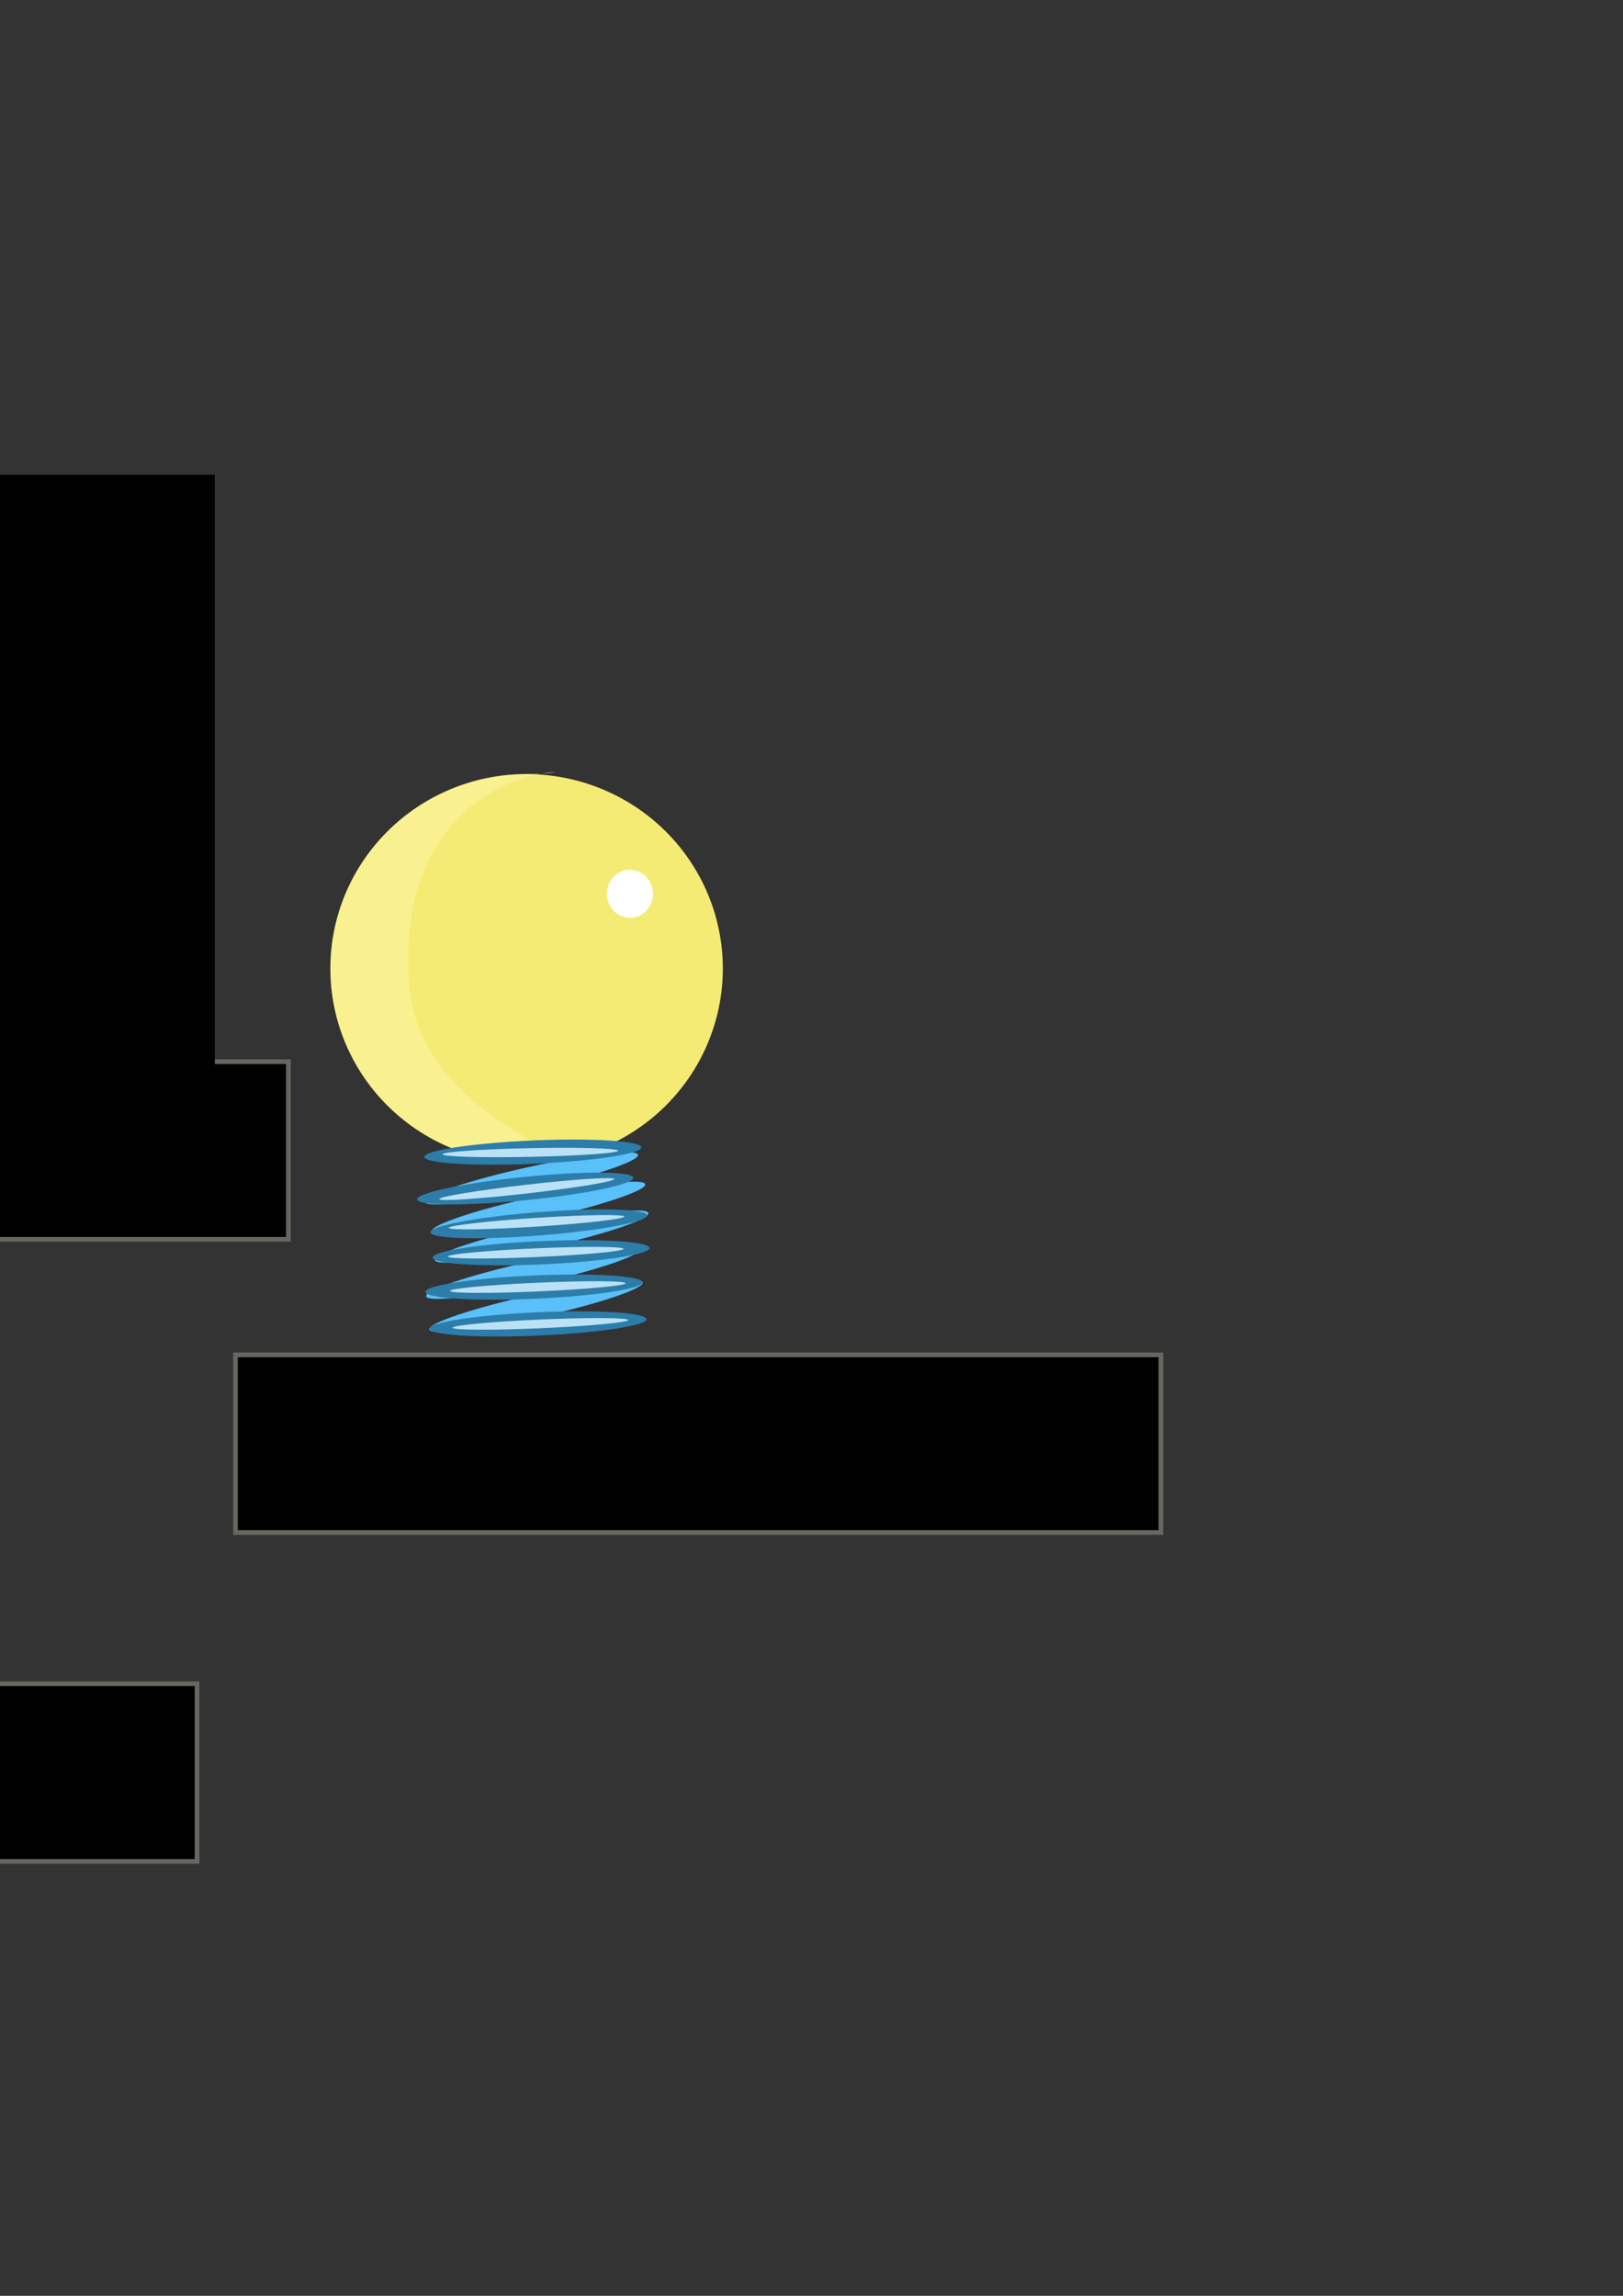 <?xml version="1.0" encoding="UTF-8" standalone="no"?>
<!-- Created with Inkscape (http://www.inkscape.org/) -->

<svg
   xmlns:dc="http://purl.org/dc/elements/1.1/"
   xmlns:cc="http://creativecommons.org/ns#"
   xmlns:rdf="http://www.w3.org/1999/02/22-rdf-syntax-ns#"
   xmlns:svg="http://www.w3.org/2000/svg"
   xmlns="http://www.w3.org/2000/svg"
   xmlns:sodipodi="http://sodipodi.sourceforge.net/DTD/sodipodi-0.dtd"
   xmlns:inkscape="http://www.inkscape.org/namespaces/inkscape"
   width="210mm"
   height="297mm"
   id="svg7127"
   version="1.1"
   inkscape:version="0.48.5 r10040"
   sodipodi:docname="Documento nuevo 13">
  <rect width="100%" height="100%" fill="#333333" stroke="none"/>
  <defs
     id="defs7129" />
  <sodipodi:namedview
     id="base"
     pagecolor="#ffffff"
     bordercolor="#666666"
     borderopacity="1.0"
     inkscape:pageopacity="0.0"
     inkscape:pageshadow="2"
     inkscape:zoom="0.7"
     inkscape:cx="102.4055"
     inkscape:cy="397.3824"
     inkscape:document-units="px"
     inkscape:current-layer="layer1"
     showgrid="false"
     inkscape:window-width="1574"
     inkscape:window-height="893"
     inkscape:window-x="66"
     inkscape:window-y="87"
     inkscape:window-maximized="0" />
  <g
     inkscape:label="Capa 1"
     inkscape:groupmode="layer"
     id="layer1">
    <path
       sodipodi:type="arc"
       style="color:#000000;fill:#f4eb74;fill-opacity:1;fill-rule:nonzero;stroke:none;stroke-width:5.935;marker:none;visibility:visible;display:inline;overflow:visible;enable-background:accumulate"
       id="path7135"
       sodipodi:cx="147.98735"
       sodipodi:cy="338.68942"
       sodipodi:rx="6.5659914"
       sodipodi:ry="7.5761442"
       d="m 154.553,338.689 a 6.566,7.576 0 1 1 -13.132,0 6.566,7.576 0 1 1 13.132,0 z"
       transform="matrix(14.615,0,0,12.546,-1905.303,-3775.63)" />
    <path
       style="color:#000000;fill:#fff9b1;fill-opacity:0.439;fill-rule:nonzero;stroke:none;stroke-width:5.935;marker:none;visibility:visible;display:inline;overflow:visible;enable-background:accumulate"
       d="m 200.01,480.151 c 4.804,74.246 110.579,88.348 57.579,88.348 -53,0 -95.964,-42.554 -95.964,-95.048 0,-52.493 42.965,-95.048 95.964,-95.048 53,0 -65.296,-17.536 -57.579,101.747 z"
       id="path7645"
       inkscape:connector-curvature="0"
       sodipodi:nodetypes="sssss" />
    <path
       sodipodi:type="arc"
       style="color:#000000;fill:#ffffff;fill-opacity:1;fill-rule:nonzero;stroke:none;stroke-width:5.935;marker:none;visibility:visible;display:inline;overflow:visible;enable-background:accumulate"
       id="path7648"
       sodipodi:cx="318.70312"
       sodipodi:cy="401.82394"
       sodipodi:rx="13.637059"
       sodipodi:ry="14.142136"
       d="m 332.34,401.824 a 13.637,14.142 0 1 1 -27.274,0 13.637,14.142 0 1 1 27.274,0 z"
       transform="matrix(0.826,0,0,0.829,44.798,103.908)" />
    <g
       transform="matrix(0.177,0,0,0.21,744.966,465.205)"
       style="stroke:none;display:inline"
       id="g3490"
       inkscape:export-filename="C:\gdx\seesawcircus\android\assets\premiomuelle.png"
       inkscape:export-xdpi="29.713543"
       inkscape:export-ydpi="29.713543">
      <path
         inkscape:export-ydpi="2.1321712"
         inkscape:export-xdpi="2.1321712"
         inkscape:export-filename="C:\gdx\seesawcircus\android\assets\muellep.png"
         transform="matrix(0.983,-0.182,0.068,0.366,-861.202,231.202)"
         d="m -1602.857,-134.781 c 0,40.238 -134.315,72.857 -300,72.857 -165.685,0 -300,-32.619 -300,-72.857 0,-40.238 134.315,-72.857 300,-72.857 165.685,0 300,32.619 300,72.857 z"
         sodipodi:ry="72.85714"
         sodipodi:rx="300"
         sodipodi:cy="-134.78067"
         sodipodi:cx="-1902.8572"
         id="path5995"
         style="fill:#59c0f9;fill-opacity:1;stroke:none"
         sodipodi:type="arc" />
      <path
         inkscape:export-ydpi="2.1321712"
         inkscape:export-xdpi="2.1321712"
         inkscape:export-filename="C:\gdx\seesawcircus\android\assets\muellep.png"
         sodipodi:type="arc"
         style="fill:#59c0f9;fill-opacity:1;stroke:none"
         id="path5997"
         sodipodi:cx="-1902.8572"
         sodipodi:cy="-134.78067"
         sodipodi:rx="300"
         sodipodi:ry="72.85714"
         d="m -1602.857,-134.781 c 0,40.238 -134.315,72.857 -300,72.857 -165.685,0 -300,-32.619 -300,-72.857 0,-40.238 134.315,-72.857 300,-72.857 165.685,0 300,32.619 300,72.857 z"
         transform="matrix(0.983,-0.182,0.068,0.366,-841.202,299.773)" />
      <path
         inkscape:export-ydpi="2.1321712"
         inkscape:export-xdpi="2.1321712"
         inkscape:export-filename="C:\gdx\seesawcircus\android\assets\muellep.png"
         transform="matrix(0.983,-0.182,0.068,0.366,-832.631,366.916)"
         d="m -1602.857,-134.781 c 0,40.238 -134.315,72.857 -300,72.857 -165.685,0 -300,-32.619 -300,-72.857 0,-40.238 134.315,-72.857 300,-72.857 165.685,0 300,32.619 300,72.857 z"
         sodipodi:ry="72.85714"
         sodipodi:rx="300"
         sodipodi:cy="-134.78067"
         sodipodi:cx="-1902.8572"
         id="path5999"
         style="fill:#59c0f9;fill-opacity:1;stroke:none"
         sodipodi:type="arc" />
      <path
         inkscape:export-ydpi="2.1321712"
         inkscape:export-xdpi="2.1321712"
         inkscape:export-filename="C:\gdx\seesawcircus\android\assets\muellep.png"
         sodipodi:type="arc"
         style="fill:#59c0f9;fill-opacity:1;stroke:none"
         id="path6001"
         sodipodi:cx="-1902.8572"
         sodipodi:cy="-134.78067"
         sodipodi:rx="300"
         sodipodi:ry="72.85714"
         d="m -1602.857,-134.781 c 0,40.238 -134.315,72.857 -300,72.857 -165.685,0 -300,-32.619 -300,-72.857 0,-40.238 134.315,-72.857 300,-72.857 165.685,0 300,32.619 300,72.857 z"
         transform="matrix(0.983,-0.182,0.068,0.366,-856.916,451.202)" />
      <path
         inkscape:export-ydpi="2.1321712"
         inkscape:export-xdpi="2.1321712"
         inkscape:export-filename="C:\gdx\seesawcircus\android\assets\muellep.png"
         transform="matrix(0.983,-0.182,0.068,0.366,-848.345,528.345)"
         d="m -1602.857,-134.781 c 0,40.238 -134.315,72.857 -300,72.857 -165.685,0 -300,-32.619 -300,-72.857 0,-40.238 134.315,-72.857 300,-72.857 165.685,0 300,32.619 300,72.857 z"
         sodipodi:ry="72.85714"
         sodipodi:rx="300"
         sodipodi:cy="-134.78067"
         sodipodi:cx="-1902.8572"
         id="path6003"
         style="fill:#59c0f9;fill-opacity:1;stroke:none"
         sodipodi:type="arc" />
      <path
         inkscape:export-ydpi="2.1321712"
         inkscape:export-xdpi="2.1321712"
         inkscape:export-filename="C:\gdx\seesawcircus\android\assets\muellep.png"
         sodipodi:type="arc"
         style="opacity:0;fill:#2b48ed;fill-opacity:1;stroke:none"
         id="path6005"
         sodipodi:cx="-1902.8572"
         sodipodi:cy="-134.78067"
         sodipodi:rx="300"
         sodipodi:ry="72.85714"
         d="m -1602.857,-134.781 c 0,40.238 -134.315,72.857 -300,72.857 -165.685,0 -300,-32.619 -300,-72.857 0,-40.238 134.315,-72.857 300,-72.857 165.685,0 300,32.619 300,72.857 z"
         transform="matrix(0.998,-0.068,0.025,0.372,-849.543,474.933)" />
      <path
         inkscape:export-ydpi="2.1321712"
         inkscape:export-xdpi="2.1321712"
         inkscape:export-filename="C:\gdx\seesawcircus\android\assets\muellep.png"
         transform="matrix(0.996,-0.084,0.031,0.371,-858.245,442.152)"
         d="m -1602.857,-134.781 c 0,40.238 -134.315,72.857 -300,72.857 -165.685,0 -300,-32.619 -300,-72.857 0,-40.238 134.315,-72.857 300,-72.857 165.685,0 300,32.619 300,72.857 z"
         sodipodi:ry="72.85714"
         sodipodi:rx="300"
         sodipodi:cy="-134.78067"
         sodipodi:cx="-1902.8572"
         id="path6521"
         style="fill:#2c7daa;fill-opacity:1;stroke:none"
         sodipodi:type="arc" />
      <path
         inkscape:export-ydpi="2.1321712"
         inkscape:export-xdpi="2.1321712"
         inkscape:export-filename="C:\gdx\seesawcircus\android\assets\muellep.png"
         sodipodi:type="arc"
         style="fill:#2c7daa;fill-opacity:1;stroke:none"
         id="path6523"
         sodipodi:cx="-1902.8572"
         sodipodi:cy="-134.78067"
         sodipodi:rx="300"
         sodipodi:ry="72.85714"
         d="m -1602.857,-134.781 c 0,40.238 -134.315,72.857 -300,72.857 -165.685,0 -300,-32.619 -300,-72.857 0,-40.238 134.315,-72.857 300,-72.857 165.685,0 300,32.619 300,72.857 z"
         transform="matrix(0.998,-0.066,0.025,0.372,-817.962,558.712)" />
      <path
         inkscape:export-ydpi="2.1321712"
         inkscape:export-xdpi="2.1321712"
         inkscape:export-filename="C:\gdx\seesawcircus\android\assets\muellep.png"
         transform="matrix(0.999,-0.037,0.014,0.372,-810.883,681.25)"
         d="m -1602.857,-134.781 c 0,40.238 -134.315,72.857 -300,72.857 -165.685,0 -300,-32.619 -300,-72.857 0,-40.238 134.315,-72.857 300,-72.857 165.685,0 300,32.619 300,72.857 z"
         sodipodi:ry="72.85714"
         sodipodi:rx="300"
         sodipodi:cy="-134.78067"
         sodipodi:cx="-1902.8572"
         id="path6525"
         style="fill:#2c7daa;fill-opacity:1;stroke:none"
         sodipodi:type="arc" />
      <path
         inkscape:export-ydpi="2.1321712"
         inkscape:export-xdpi="2.1321712"
         inkscape:export-filename="C:\gdx\seesawcircus\android\assets\muellep.png"
         sodipodi:type="arc"
         style="fill:#2c7daa;fill-opacity:1;stroke:none"
         id="path6527"
         sodipodi:cx="-1902.8572"
         sodipodi:cy="-134.78067"
         sodipodi:rx="300"
         sodipodi:ry="72.85714"
         d="m -1602.857,-134.781 c 0,40.238 -134.315,72.857 -300,72.857 -165.685,0 -300,-32.619 -300,-72.857 0,-40.238 134.315,-72.857 300,-72.857 165.685,0 300,32.619 300,72.857 z"
         transform="matrix(0.999,-0.037,0.014,0.372,-830.883,761.25)" />
      <path
         inkscape:export-ydpi="2.1321712"
         inkscape:export-xdpi="2.1321712"
         inkscape:export-filename="C:\gdx\seesawcircus\android\assets\muellep.png"
         transform="matrix(0.999,-0.037,0.014,0.372,-819.455,846.964)"
         d="m -1602.857,-134.781 c 0,40.238 -134.315,72.857 -300,72.857 -165.685,0 -300,-32.619 -300,-72.857 0,-40.238 134.315,-72.857 300,-72.857 165.685,0 300,32.619 300,72.857 z"
         sodipodi:ry="72.85714"
         sodipodi:rx="300"
         sodipodi:cy="-134.78067"
         sodipodi:cx="-1902.8572"
         id="path6529"
         style="fill:#2c7daa;fill-opacity:1;stroke:none"
         sodipodi:type="arc" />
      <path
         inkscape:export-ydpi="2.1321712"
         inkscape:export-xdpi="2.1321712"
         inkscape:export-filename="C:\gdx\seesawcircus\android\assets\muellep.png"
         sodipodi:type="arc"
         style="fill:#2c7daa;fill-opacity:1;stroke:none"
         id="path6531"
         sodipodi:cx="-1902.8572"
         sodipodi:cy="-134.78067"
         sodipodi:rx="300"
         sodipodi:ry="72.85714"
         d="m -1602.857,-134.781 c 0,40.238 -134.315,72.857 -300,72.857 -165.685,0 -300,-32.619 -300,-72.857 0,-40.238 134.315,-72.857 300,-72.857 165.685,0 300,32.619 300,72.857 z"
         transform="matrix(0.999,-0.037,0.014,0.372,-833.74,446.964)" />
      <path
         inkscape:export-ydpi="2.1321712"
         inkscape:export-xdpi="2.1321712"
         inkscape:export-filename="C:\gdx\seesawcircus\android\assets\muellep.png"
         transform="matrix(0.809,-0.014,0.011,0.139,-1202.595,460.191)"
         d="m -1602.857,-134.781 c 0,40.238 -134.315,72.857 -300,72.857 -165.685,0 -300,-32.619 -300,-72.857 0,-40.238 134.315,-72.857 300,-72.857 165.685,0 300,32.619 300,72.857 z"
         sodipodi:ry="72.85714"
         sodipodi:rx="300"
         sodipodi:cy="-134.78067"
         sodipodi:cx="-1902.8572"
         id="path6533"
         style="fill:#bbe1f6;fill-opacity:1;stroke:none"
         sodipodi:type="arc" />
      <path
         inkscape:export-ydpi="2.1321712"
         inkscape:export-xdpi="2.1321712"
         inkscape:export-filename="C:\gdx\seesawcircus\android\assets\muellep.png"
         sodipodi:type="arc"
         style="fill:#bbe1f6;fill-opacity:1;stroke:none"
         id="path6535"
         sodipodi:cx="-1902.8572"
         sodipodi:cy="-134.78067"
         sodipodi:rx="300"
         sodipodi:ry="72.85714"
         d="m -1602.857,-134.781 c 0,40.238 -134.315,72.857 -300,72.857 -165.685,0 -300,-32.619 -300,-72.857 0,-40.238 134.315,-72.857 300,-72.857 165.685,0 300,32.619 300,72.857 z"
         transform="matrix(0.806,-0.078,0.022,0.138,-1216.669,423.419)" />
      <path
         inkscape:export-ydpi="2.1321712"
         inkscape:export-xdpi="2.1321712"
         inkscape:export-filename="C:\gdx\seesawcircus\android\assets\muellep.png"
         transform="matrix(0.808,-0.044,0.016,0.139,-1186.823,565.459)"
         d="m -1602.857,-134.781 c 0,40.238 -134.315,72.857 -300,72.857 -165.685,0 -300,-32.619 -300,-72.857 0,-40.238 134.315,-72.857 300,-72.857 165.685,0 300,32.619 300,72.857 z"
         sodipodi:ry="72.85714"
         sodipodi:rx="300"
         sodipodi:cy="-134.78067"
         sodipodi:cx="-1902.8572"
         id="path6537"
         style="fill:#bbe1f6;fill-opacity:1;stroke:none"
         sodipodi:type="arc" />
      <path
         inkscape:export-ydpi="2.1321712"
         inkscape:export-xdpi="2.1321712"
         inkscape:export-filename="C:\gdx\seesawcircus\android\assets\muellep.png"
         sodipodi:type="arc"
         style="fill:#bbe1f6;fill-opacity:1;stroke:none"
         id="path6539"
         sodipodi:cx="-1902.8572"
         sodipodi:cy="-134.78067"
         sodipodi:rx="300"
         sodipodi:ry="72.85714"
         d="m -1602.857,-134.781 c 0,40.238 -134.315,72.857 -300,72.857 -165.685,0 -300,-32.619 -300,-72.857 0,-40.238 134.315,-72.857 300,-72.857 165.685,0 300,32.619 300,72.857 z"
         transform="matrix(0.809,-0.03,0.014,0.139,-1187.326,663.052)" />
      <path
         inkscape:export-ydpi="2.1321712"
         inkscape:export-xdpi="2.1321712"
         inkscape:export-filename="C:\gdx\seesawcircus\android\assets\muellep.png"
         transform="matrix(0.809,-0.03,0.014,0.139,-1181.612,743.052)"
         d="m -1602.857,-134.781 c 0,40.238 -134.315,72.857 -300,72.857 -165.685,0 -300,-32.619 -300,-72.857 0,-40.238 134.315,-72.857 300,-72.857 165.685,0 300,32.619 300,72.857 z"
         sodipodi:ry="72.85714"
         sodipodi:rx="300"
         sodipodi:cy="-134.78067"
         sodipodi:cx="-1902.8572"
         id="path6541"
         style="fill:#bbe1f6;fill-opacity:1;stroke:none"
         sodipodi:type="arc" />
      <path
         inkscape:export-ydpi="2.1321712"
         inkscape:export-xdpi="2.1321712"
         inkscape:export-filename="C:\gdx\seesawcircus\android\assets\muellep.png"
         sodipodi:type="arc"
         style="fill:#bbe1f6;fill-opacity:1;stroke:none"
         id="path6543"
         sodipodi:cx="-1902.8572"
         sodipodi:cy="-134.78067"
         sodipodi:rx="300"
         sodipodi:ry="72.85714"
         d="m -1602.857,-134.781 c 0,40.238 -134.315,72.857 -300,72.857 -165.685,0 -300,-32.619 -300,-72.857 0,-40.238 134.315,-72.857 300,-72.857 165.685,0 300,32.619 300,72.857 z"
         transform="matrix(0.809,-0.03,0.014,0.139,-1174.469,828.767)" />
    </g>
    <path
       sodipodi:type="arc"
       style="color:#000000;fill:#d09652;fill-opacity:1;fill-rule:nonzero;stroke:none;stroke-width:5.935;marker:none;visibility:visible;display:inline;overflow:visible;enable-background:accumulate"
       id="path7135-1"
       sodipodi:cx="147.98735"
       sodipodi:cy="338.68942"
       sodipodi:rx="6.5659914"
       sodipodi:ry="7.5761442"
       d="m 154.553,338.689 a 6.566,7.576 0 1 1 -13.132,0 6.566,7.576 0 1 1 13.132,0 z"
       transform="matrix(14.615,0,0,12.546,-2395.227,-3853.318)"
       inkscape:export-filename="C:\gdx\seesawcircus\android\assets\creditsart.png"
       inkscape:export-xdpi="59"
       inkscape:export-ydpi="59" />
    <path
       sodipodi:type="arc"
       style="color:#000000;fill:#d09652;fill-opacity:1;fill-rule:nonzero;stroke:none;stroke-width:5.935;marker:none;visibility:visible;display:inline;overflow:visible;enable-background:accumulate"
       id="path7135-15"
       sodipodi:cx="147.98735"
       sodipodi:cy="338.68942"
       sodipodi:rx="6.5659914"
       sodipodi:ry="7.5761442"
       d="m 154.553,338.689 a 6.566,7.576 0 1 1 -13.132,0 6.566,7.576 0 1 1 13.132,0 z"
       transform="matrix(14.615,0,0,12.546,-2299.263,-3876.552)"
       inkscape:export-filename="C:\gdx\seesawcircus\android\assets\creditsart.png"
       inkscape:export-xdpi="59"
       inkscape:export-ydpi="59" />
    <path
       sodipodi:type="arc"
       style="color:#000000;fill:#d09652;fill-opacity:1;fill-rule:nonzero;stroke:none;stroke-width:5.935;marker:none;visibility:visible;display:inline;overflow:visible;enable-background:accumulate"
       id="path7135-2"
       sodipodi:cx="147.98735"
       sodipodi:cy="338.68942"
       sodipodi:rx="6.5659914"
       sodipodi:ry="7.5761442"
       d="m 154.553,338.689 a 6.566,7.576 0 1 1 -13.132,0 6.566,7.576 0 1 1 13.132,0 z"
       transform="matrix(14.615,0,0,12.546,-2302.293,-3839.176)"
       inkscape:export-filename="C:\gdx\seesawcircus\android\assets\creditsart.png"
       inkscape:export-xdpi="59"
       inkscape:export-ydpi="59" />
    <path
       sodipodi:type="arc"
       style="color:#000000;fill:#d09652;fill-opacity:1;fill-rule:nonzero;stroke:none;stroke-width:5.935;marker:none;visibility:visible;display:inline;overflow:visible;enable-background:accumulate"
       id="path7135-7"
       sodipodi:cx="147.98735"
       sodipodi:cy="338.68942"
       sodipodi:rx="6.5659914"
       sodipodi:ry="7.5761442"
       d="m 154.553,338.689 a 6.566,7.576 0 1 1 -13.132,0 6.566,7.576 0 1 1 13.132,0 z"
       transform="matrix(14.615,0,0,12.546,-2241.684,-3841.197)"
       inkscape:export-filename="C:\gdx\seesawcircus\android\assets\creditsart.png"
       inkscape:export-xdpi="59"
       inkscape:export-ydpi="59" />
    <path
       sodipodi:type="arc"
       style="color:#000000;fill:#d09652;fill-opacity:1;fill-rule:nonzero;stroke:none;stroke-width:5.935;marker:none;visibility:visible;display:inline;overflow:visible;enable-background:accumulate"
       id="path7135-6"
       sodipodi:cx="147.98735"
       sodipodi:cy="338.68942"
       sodipodi:rx="6.5659914"
       sodipodi:ry="7.5761442"
       d="m 154.553,338.689 a 6.566,7.576 0 1 1 -13.132,0 6.566,7.576 0 1 1 13.132,0 z"
       transform="matrix(14.615,0,0,12.546,-2335.628,-3838.166)"
       inkscape:export-filename="C:\gdx\seesawcircus\android\assets\creditsart.png"
       inkscape:export-xdpi="59"
       inkscape:export-ydpi="59" />
    <path
       sodipodi:type="arc"
       style="color:#000000;fill:#ff0000;fill-opacity:1;fill-rule:nonzero;stroke:none;stroke-width:5.935;marker:none;visibility:visible;display:inline;overflow:visible;enable-background:accumulate"
       id="path7135-14"
       sodipodi:cx="147.98735"
       sodipodi:cy="338.68942"
       sodipodi:rx="6.5659914"
       sodipodi:ry="7.5761442"
       d="m 154.553,338.689 a 6.566,7.576 0 1 1 -13.132,0 6.566,7.576 0 1 1 13.132,0 z"
       transform="matrix(4.286,0,0,3.679,-910.903,-880.072)"
       inkscape:export-filename="C:\gdx\seesawcircus\android\assets\creditsart.png"
       inkscape:export-xdpi="59"
       inkscape:export-ydpi="59" />
    <path
       transform="matrix(4.286,0,0,3.679,-843.223,-903.305)"
       d="m 154.553,338.689 a 6.566,7.576 0 1 1 -13.132,0 6.566,7.576 0 1 1 13.132,0 z"
       sodipodi:ry="7.5761442"
       sodipodi:rx="6.5659914"
       sodipodi:cy="338.68942"
       sodipodi:cx="147.98735"
       id="path8160"
       style="color:#000000;fill:#0040ff;fill-opacity:1;fill-rule:nonzero;stroke:none;stroke-width:5.935;marker:none;visibility:visible;display:inline;overflow:visible;enable-background:accumulate"
       sodipodi:type="arc"
       inkscape:export-filename="C:\gdx\seesawcircus\android\assets\creditsart.png"
       inkscape:export-xdpi="59"
       inkscape:export-ydpi="59" />
    <path
       sodipodi:type="arc"
       style="color:#000000;fill:#2bff00;fill-opacity:1;fill-rule:nonzero;stroke:none;stroke-width:5.935;marker:none;visibility:visible;display:inline;overflow:visible;enable-background:accumulate"
       id="path8162"
       sodipodi:cx="147.98735"
       sodipodi:cy="338.68942"
       sodipodi:rx="6.5659914"
       sodipodi:ry="7.5761442"
       d="m 154.553,338.689 a 6.566,7.576 0 1 1 -13.132,0 6.566,7.576 0 1 1 13.132,0 z"
       transform="matrix(4.286,0,0,3.679,-768.471,-924.518)"
       inkscape:export-filename="C:\gdx\seesawcircus\android\assets\creditsart.png"
       inkscape:export-xdpi="59"
       inkscape:export-ydpi="59" />
    <path
       transform="matrix(4.286,0,0,3.679,-692.71,-891.183)"
       d="m 154.553,338.689 a 6.566,7.576 0 1 1 -13.132,0 6.566,7.576 0 1 1 13.132,0 z"
       sodipodi:ry="7.5761442"
       sodipodi:rx="6.5659914"
       sodipodi:cy="338.68942"
       sodipodi:cx="147.98735"
       id="path8164"
       style="color:#000000;fill:#fdff00;fill-opacity:1;fill-rule:nonzero;stroke:none;stroke-width:5.935;marker:none;visibility:visible;display:inline;overflow:visible;enable-background:accumulate"
       sodipodi:type="arc"
       inkscape:export-filename="C:\gdx\seesawcircus\android\assets\creditsart.png"
       inkscape:export-xdpi="59"
       inkscape:export-ydpi="59" />
    <path
       sodipodi:type="arc"
       style="color:#000000;fill:#5a3456;fill-opacity:1;fill-rule:nonzero;stroke:none;stroke-width:5.935;marker:none;visibility:visible;display:inline;overflow:visible;enable-background:accumulate"
       id="path8166"
       sodipodi:cx="147.98735"
       sodipodi:cy="338.68942"
       sodipodi:rx="6.5659914"
       sodipodi:ry="7.5761442"
       d="m 154.553,338.689 a 6.566,7.576 0 1 1 -13.132,0 6.566,7.576 0 1 1 13.132,0 z"
       transform="matrix(4.286,0,0,3.679,-664.426,-824.513)"
       inkscape:export-filename="C:\gdx\seesawcircus\android\assets\creditsart.png"
       inkscape:export-xdpi="59"
       inkscape:export-ydpi="59" />
    <path
       sodipodi:nodetypes="sssss"
       inkscape:connector-curvature="0"
       id="path8178"
       d="m -25.254,484.151 c 0,19.857 -94.482,22.822 -147.482,22.822 -53,0 -147.482,-53.473 -147.482,-73.329 0,-19.857 46.005,-46.046 77.782,-3.629 28.756,38.386 217.183,34.28 217.183,54.137 z"
       style="color:#000000;fill:#5e073a;fill-opacity:0.348;fill-rule:nonzero;stroke:none;stroke-width:5.935;marker:none;visibility:visible;display:inline;overflow:visible;enable-background:accumulate"
       inkscape:export-filename="C:\gdx\seesawcircus\android\assets\creditsart.png"
       inkscape:export-xdpi="59"
       inkscape:export-ydpi="59" />
    <path
       sodipodi:nodetypes="sssssssss"
       inkscape:connector-curvature="0"
       id="rect8187"
       d="m 28.178,399.832 32.664,-16.877 c 5.625,-2.906 12.405,1.649 14.199,7.721 l 0.216,0.731 c 1.794,6.072 -1.403,13.78 -7.721,14.199 l -39.092,2.591 c -6.318,0.419 -3.638,-7.303 -5.628,-1.292 l -2.359,7.126 c -1.99,6.011 2.096,-11.293 7.721,-14.199 z"
       style="color:#000000;fill:#000000;fill-opacity:1;fill-rule:nonzero;stroke:#22220c;stroke-width:2.3;stroke-linecap:round;stroke-linejoin:round;stroke-miterlimit:4;stroke-opacity:1;stroke-dashoffset:0;marker:none;visibility:visible;display:inline;overflow:visible;enable-background:accumulate"
       inkscape:export-filename="C:\gdx\seesawcircus\android\assets\creditsart.png"
       inkscape:export-xdpi="59"
       inkscape:export-ydpi="59" />
    <path
       transform="matrix(0.934,-0.233,0.357,0.61,-189.565,117.009)"
       d="m 63.64,488.697 a 199.505,22.223 0 1 1 -399.01,0 199.505,22.223 0 1 1 399.01,0 z"
       sodipodi:ry="22.223356"
       sodipodi:rx="199.50513"
       sodipodi:cy="488.69705"
       sodipodi:cx="-135.86552"
       id="path8168"
       style="color:#000000;fill:#5b2a10;fill-opacity:1;fill-rule:nonzero;stroke:#22220c;stroke-width:2.846;stroke-linecap:round;stroke-linejoin:round;stroke-miterlimit:4;stroke-opacity:1;stroke-dasharray:none;stroke-dashoffset:0;marker:none;visibility:visible;display:inline;overflow:visible;enable-background:accumulate"
       sodipodi:type="arc"
       inkscape:export-filename="C:\gdx\seesawcircus\android\assets\creditsart.png"
       inkscape:export-xdpi="59"
       inkscape:export-ydpi="59" />
    <path
       style="color:#000000;fill:#fef059;fill-opacity:0.348;fill-rule:nonzero;stroke:none;stroke-width:5.935;marker:none;visibility:visible;display:inline;overflow:visible;enable-background:accumulate"
       d="m -204.051,314.909 c 0,-19.857 25.726,-15.751 -27.274,-15.751 -53,0 -78.792,38.32 -78.792,58.177 0,19.857 50.046,14.732 81.822,-27.686 28.756,-38.386 24.244,5.116 24.244,-14.741 z"
       id="path8181"
       inkscape:connector-curvature="0"
       sodipodi:nodetypes="sssss"
       inkscape:export-filename="C:\gdx\seesawcircus\android\assets\creditsart.png"
       inkscape:export-xdpi="59"
       inkscape:export-ydpi="59" />
    <path
       d="m 42.857,403.434 a 8.214,8.214 0 1 1 -16.429,0 8.214,8.214 0 1 1 16.429,0 z"
       sodipodi:ry="8.2142859"
       sodipodi:rx="8.2142859"
       sodipodi:cy="403.43362"
       sodipodi:cx="34.642857"
       id="path8190"
       style="color:#000000;fill:#cf811c;fill-opacity:1;fill-rule:nonzero;stroke:none;stroke-width:2.3;marker:none;visibility:visible;display:inline;overflow:visible;enable-background:accumulate"
       sodipodi:type="arc"
       inkscape:export-filename="C:\gdx\seesawcircus\android\assets\creditsart.png"
       inkscape:export-xdpi="59"
       inkscape:export-ydpi="59" />
    <flowRoot
       xml:space="preserve"
       id="flowRoot8099"
       style="font-size:40px;font-style:normal;font-weight:normal;line-height:125%;letter-spacing:0px;word-spacing:0px;fill:#000000;fill-opacity:1;stroke:#676761;font-family:Sans;stroke-width:2.3;stroke-miterlimit:4;stroke-dasharray:none;stroke-opacity:1"
       transform="translate(64.65,0)"
       inkscape:export-filename="C:\gdx\seesawcircus\android\assets\creditsidea.png"
       inkscape:export-xdpi="59.34367"
       inkscape:export-ydpi="59.34367"><flowRegion
         id="flowRegion8101"><rect
           id="rect8103"
           width="452.548"
           height="86.873"
           x="50.508"
           y="662.443"
           style="stroke-width:2.3;stroke-miterlimit:4;stroke-dasharray:none;stroke:#676761;stroke-opacity:1" /></flowRegion><flowPara
         id="flowPara8105"
         style="-inkscape-font-specification:Sans Bold;font-family:Sans;font-weight:bold;font-style:normal;font-stretch:normal;font-variant:normal;font-size:40px;text-anchor:start;text-align:start;writing-mode:lr;line-height:125%;fill:#f7f0f0;fill-opacity:1;stroke:#676761;stroke-opacity:1;stroke-width:2.3;stroke-miterlimit:4;stroke-dasharray:none">ORIGINAL IDEA</flowPara></flowRoot>    <flowRoot
       xml:space="preserve"
       id="flowRoot8099-2"
       style="font-size:40px;font-style:normal;font-weight:normal;line-height:125%;letter-spacing:0px;word-spacing:0px;fill:#000000;fill-opacity:1;stroke:#676761;stroke-width:2.3;stroke-miterlimit:4;stroke-opacity:1;stroke-dasharray:none;font-family:Sans"
       transform="translate(-362.018,-143.35)"
       inkscape:export-filename="C:\gdx\seesawcircus\android\assets\creditsart.png"
       inkscape:export-xdpi="59.34367"
       inkscape:export-ydpi="59.34367"><flowRegion
         id="flowRegion8101-3"><rect
           id="rect8103-2"
           width="452.548"
           height="86.873"
           x="50.508"
           y="662.443"
           style="stroke:#676761;stroke-width:2.3;stroke-miterlimit:4;stroke-opacity:1;stroke-dasharray:none" /></flowRegion><flowPara
         id="flowPara8105-2"
         style="font-size:40px;font-style:normal;font-variant:normal;font-weight:bold;font-stretch:normal;text-align:start;line-height:125%;writing-mode:lr-tb;text-anchor:start;fill:#f7f0f0;fill-opacity:1;stroke:#676761;stroke-width:2.3;stroke-miterlimit:4;stroke-opacity:1;stroke-dasharray:none;font-family:Sans;-inkscape-font-specification:Sans Bold">GRAPHICS ART</flowPara></flowRoot>    <flowRoot
       xml:space="preserve"
       id="flowRoot8219"
       style="fill:black;stroke:none;stroke-opacity:1;stroke-width:1px;stroke-linejoin:miter;stroke-linecap:butt;fill-opacity:1;font-family:Sans;font-style:normal;font-weight:normal;font-size:40px;line-height:125%;letter-spacing:0px;word-spacing:0px"><flowRegion
         id="flowRegion8221"><rect
           id="rect8223"
           width="568.716"
           height="361.635"
           x="-463.66"
           y="232.118" /></flowRegion><flowPara
         id="flowPara8225"></flowPara></flowRoot>    <rect
       style="color:#000000;fill:#6897d4;fill-opacity:1;fill-rule:nonzero;stroke:none;stroke-width:2.3;marker:none;visibility:visible;display:inline;overflow:visible;enable-background:accumulate"
       id="rect8264"
       width="398.119"
       height="21.213"
       x="-481.843"
       y="631.129"
       ry="10.607"
       inkscape:export-filename="C:\gdx\seesawcircus\android\assets\creditsmusic.png"
       inkscape:export-xdpi="59"
       inkscape:export-ydpi="59" />
    <rect
       ry="10.607"
       y="679.616"
       x="-480.833"
       height="21.213"
       width="399.548"
       id="rect8266"
       style="color:#000000;fill:#6897d4;fill-opacity:1;fill-rule:nonzero;stroke:none;stroke-width:2.3;marker:none;visibility:visible;display:inline;overflow:visible;enable-background:accumulate"
       inkscape:export-filename="C:\gdx\seesawcircus\android\assets\creditsmusic.png"
       inkscape:export-xdpi="59"
       inkscape:export-ydpi="59" />
    <rect
       style="color:#000000;fill:#6897d4;fill-opacity:1;fill-rule:nonzero;stroke:none;stroke-width:2.3;marker:none;visibility:visible;display:inline;overflow:visible;enable-background:accumulate"
       id="rect8268"
       width="405.262"
       height="21.213"
       x="-482.853"
       y="731.134"
       ry="10.607"
       inkscape:export-filename="C:\gdx\seesawcircus\android\assets\creditsmusic.png"
       inkscape:export-xdpi="59"
       inkscape:export-ydpi="59" />
    <rect
       ry="10.607"
       y="781.641"
       x="-481.843"
       height="21.213"
       width="406.69"
       id="rect8270"
       style="color:#000000;fill:#6897d4;fill-opacity:1;fill-rule:nonzero;stroke:none;stroke-width:2.3;marker:none;visibility:visible;display:inline;overflow:visible;enable-background:accumulate"
       inkscape:export-filename="C:\gdx\seesawcircus\android\assets\creditsmusic.png"
       inkscape:export-xdpi="59"
       inkscape:export-ydpi="59" />
    <path
       style="color:#000000;fill:#fff5f5;fill-opacity:1;fill-rule:nonzero;stroke:#22220c;stroke-width:2.05;stroke-opacity:1;marker:none;visibility:visible;display:inline;overflow:visible;enable-background:accumulate"
       d="M -365.688 608.906 C -370.724 608.906 -374.781 612.963 -374.781 618 L -374.781 629.094 C -374.781 633.782 -371.236 637.617 -366.688 638.125 L -366.688 724.219 C -367.855 724.135 -369.028 724.062 -370.219 724.062 C -395.045 724.062 -415.188 742.595 -415.188 765.469 C -415.188 788.342 -395.045 806.906 -370.219 806.906 C -345.393 806.906 -325.281 788.342 -325.281 765.469 C -325.281 751.956 -332.288 739.966 -343.156 732.406 C -342.067 730.74 -341.438 728.741 -341.438 726.594 L -341.438 638.188 L -222.219 638.188 L -222.219 684.656 C -246.814 684.904 -266.688 703.375 -266.688 726.094 C -266.688 748.967 -246.545 767.5 -221.719 767.5 C -196.893 767.5 -176.781 748.967 -176.781 726.094 C -176.781 708.995 -188.013 694.29 -204.062 687.969 L -204.062 636.75 C -201.559 635.134 -199.906 632.308 -199.906 629.094 L -199.906 618 C -199.906 612.963 -203.963 608.906 -209 608.906 L -365.688 608.906 z "
       id="path8272"
       inkscape:export-filename="C:\gdx\seesawcircus\android\assets\creditsmusic.png"
       inkscape:export-xdpi="59"
       inkscape:export-ydpi="59" />
    <flowRoot
       xml:space="preserve"
       id="flowRoot8099-1"
       style="font-size:40px;font-style:normal;font-weight:normal;line-height:125%;letter-spacing:0px;word-spacing:0px;fill:#000000;fill-opacity:1;stroke:#676761;stroke-width:2.3;stroke-miterlimit:4;stroke-opacity:1;stroke-dasharray:none;font-family:Sans"
       transform="translate(-406.7,160.818)"
       inkscape:export-filename="C:\gdx\seesawcircus\android\assets\creditsmusic.png"
       inkscape:export-xdpi="59.34367"
       inkscape:export-ydpi="59.34367"><flowRegion
         id="flowRegion8101-6"><rect
           id="rect8103-8"
           width="452.548"
           height="86.873"
           x="50.508"
           y="662.443"
           style="stroke:#676761;stroke-width:2.3;stroke-miterlimit:4;stroke-opacity:1;stroke-dasharray:none" /></flowRegion><flowPara
         id="flowPara8105-5"
         style="font-size:40px;font-style:normal;font-variant:normal;font-weight:bold;font-stretch:normal;text-align:start;line-height:125%;writing-mode:lr-tb;text-anchor:start;fill:#f7f0f0;fill-opacity:1;stroke:#676761;stroke-width:2.3;stroke-miterlimit:4;stroke-opacity:1;stroke-dasharray:none;font-family:Sans;-inkscape-font-specification:Sans Bold">MUSIC</flowPara></flowRoot>  </g>
</svg>
